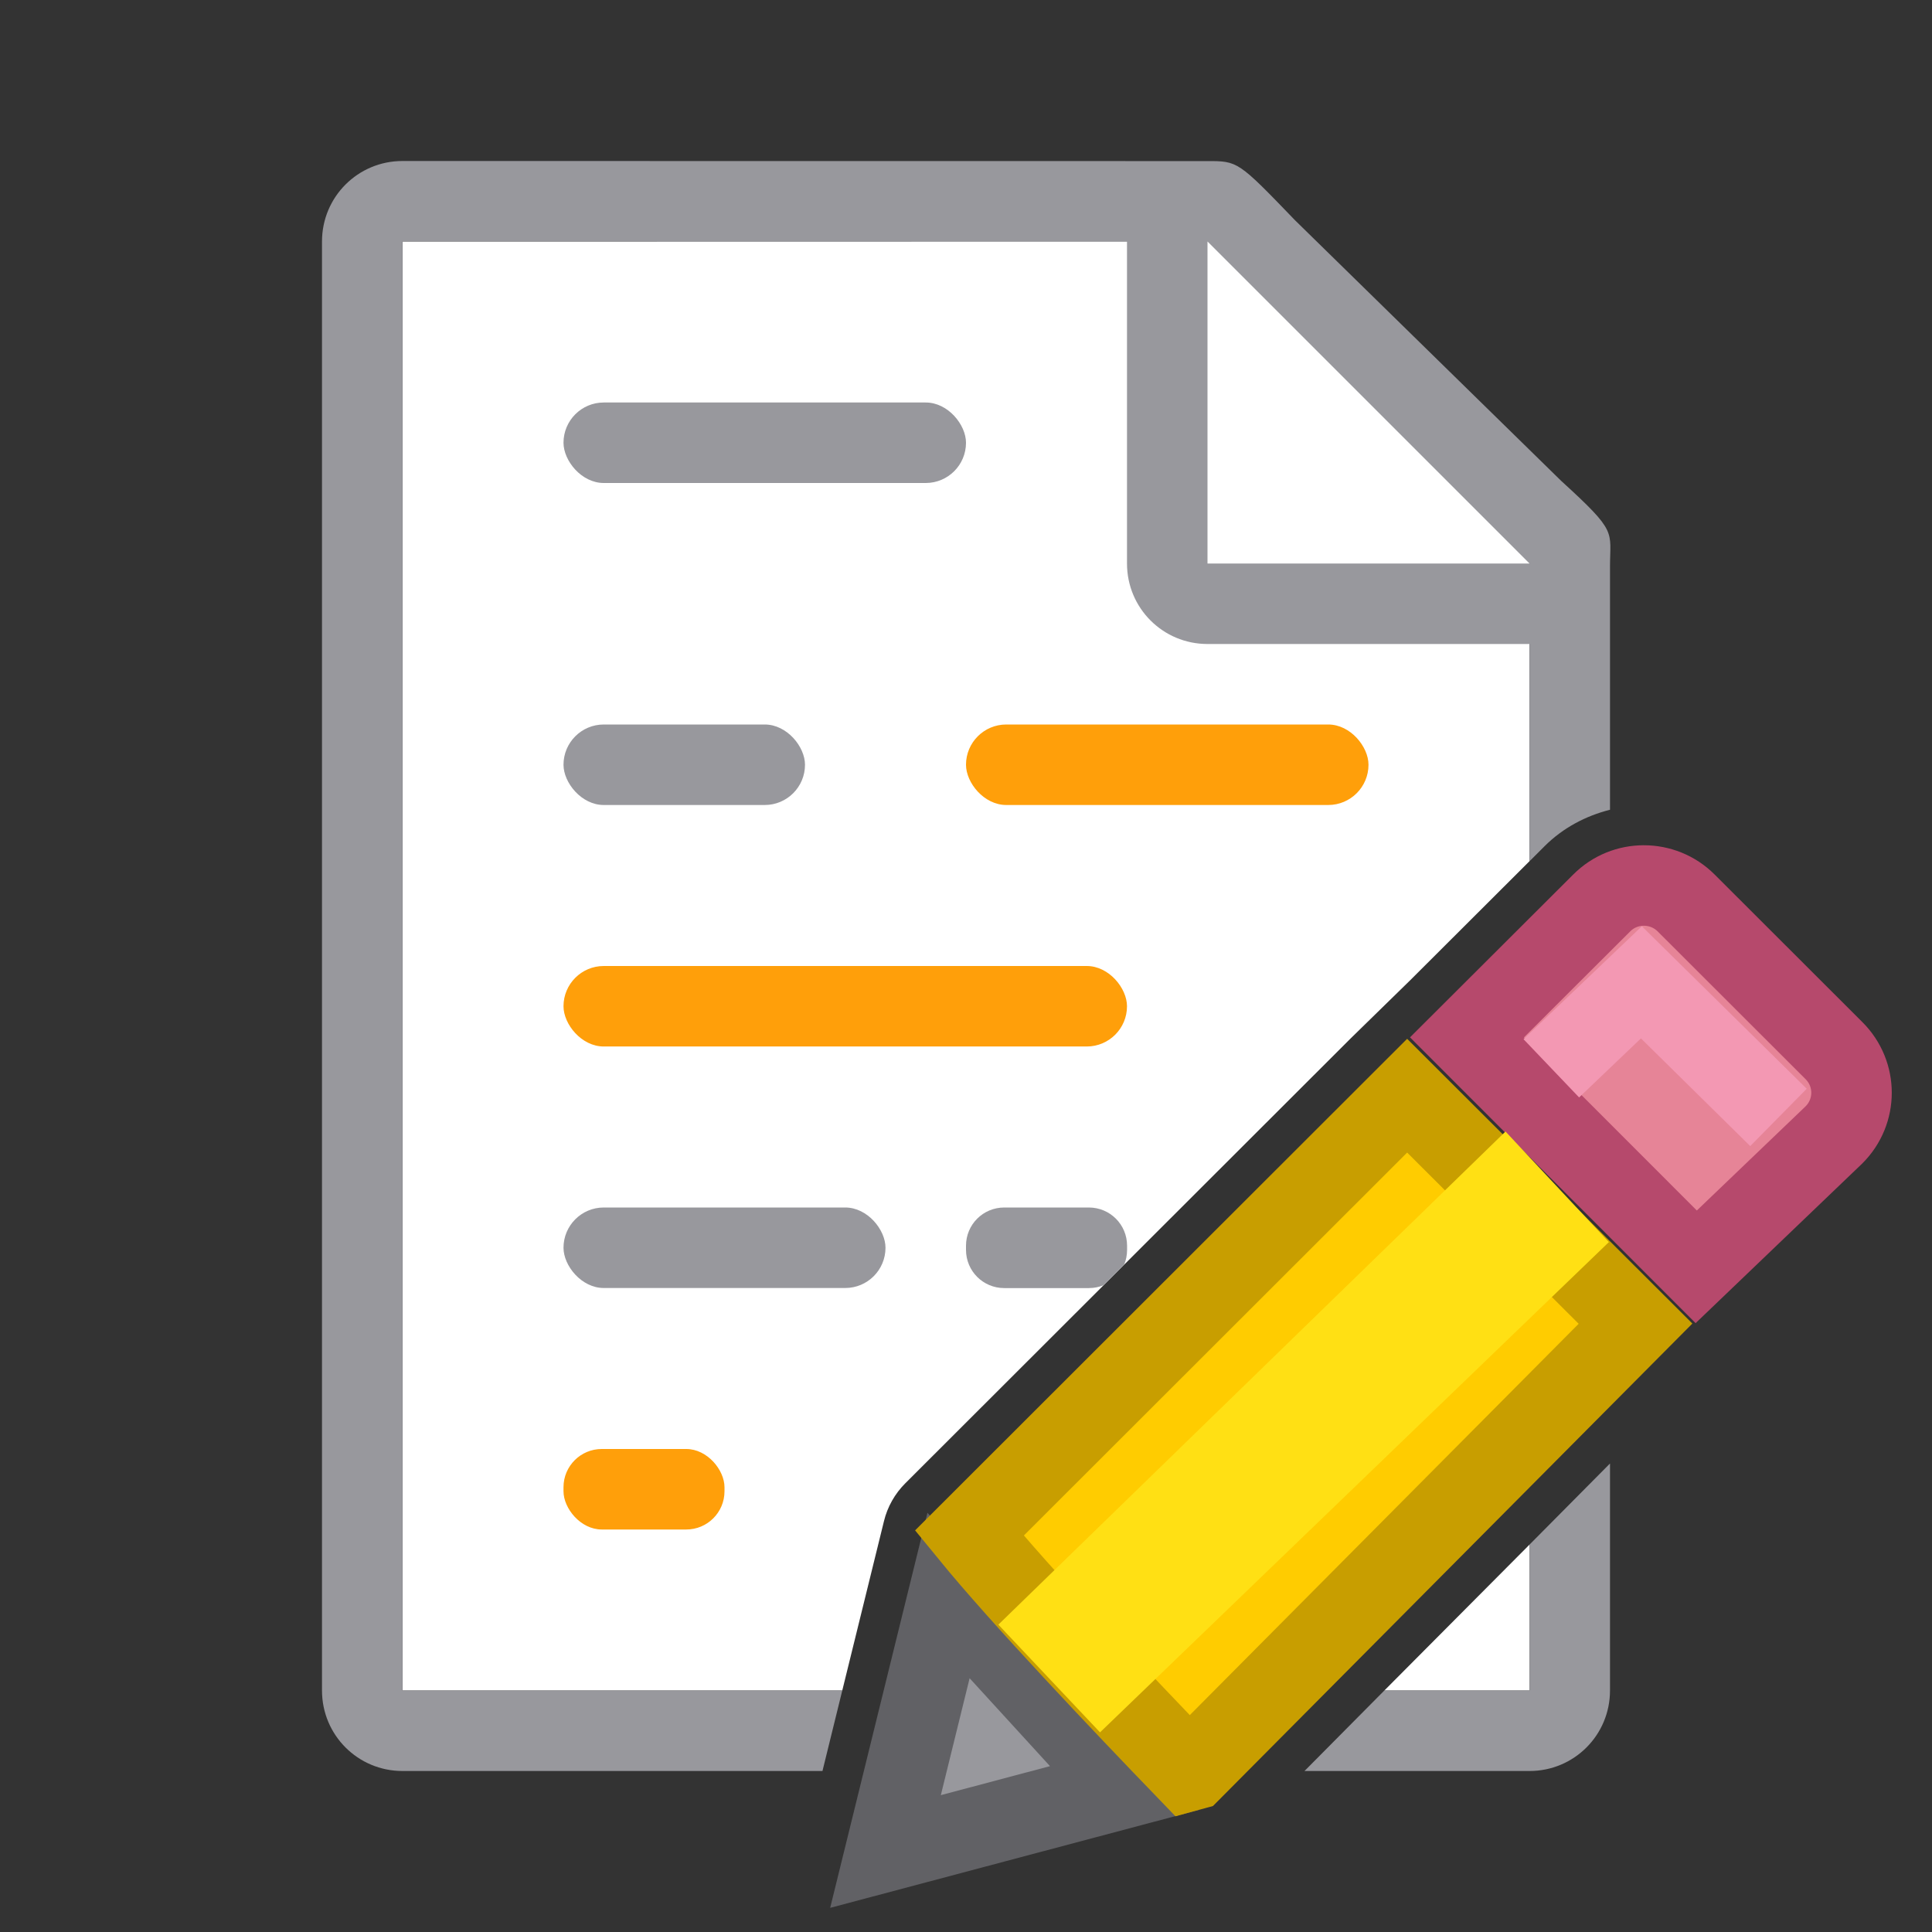 <?xml version="1.0" encoding="UTF-8" standalone="no"?>
<svg
   xmlns:dc="http://purl.org/dc/elements/1.1/"
   xmlns:cc="http://creativecommons.org/ns#"
   xmlns:rdf="http://www.w3.org/1999/02/22-rdf-syntax-ns#"
   xmlns:svg="http://www.w3.org/2000/svg"
   xmlns="http://www.w3.org/2000/svg"
   xmlns:sodipodi="http://sodipodi.sourceforge.net/DTD/sodipodi-0.dtd"
   xmlns:inkscape="http://www.inkscape.org/namespaces/inkscape"
   viewBox="0 0 24 24"
   version="1.1"
   id="svg28"
   sodipodi:docname="lc_trackchangesbar.svg"
   inkscape:version="0.92.3 (2405546, 2018-03-11)"
   inkscape:export-filename="/home/rizmut/Documents/Rizmut/Github/libreoffice-style-sukapura/images_sukapura/cmd/lc_trackchangesbar.png"
   inkscape:export-xdpi="96"
   inkscape:export-ydpi="96">
  <rect x="0" y="0" width="24" height="24" fill="#333333" stroke="none"/>
  <defs
     id="defs32">
    <clipPath
       clipPathUnits="userSpaceOnUse"
       id="clipPath1597">
      <rect
         style="opacity:1;fill:#98989d;fill-opacity:1;stroke:none;stroke-width:0.2;stroke-miterlimit:4;stroke-dasharray:none;stroke-opacity:1"
         id="rect1599"
         width="184.678"
         height="197.695"
         x="-1011.254"
         y="-1111.729" />
    </clipPath>
    <clipPath
       clipPathUnits="userSpaceOnUse"
       id="clipPath1616">
      <ellipse
         style="opacity:1;fill:#98989d;fill-opacity:1;stroke:none;stroke-width:0.2;stroke-miterlimit:4;stroke-dasharray:none;stroke-opacity:1"
         id="ellipse1618"
         cx="-2.988"
         cy="1.947"
         rx="5.262"
         ry="4.969" />
    </clipPath>
  </defs>
  <sodipodi:namedview
     pagecolor="#ffffff"
     bordercolor="#666666"
     borderopacity="1"
     objecttolerance="10"
     gridtolerance="10"
     guidetolerance="10"
     inkscape:pageopacity="0"
     inkscape:pageshadow="2"
     inkscape:window-width="1366"
     inkscape:window-height="692"
     id="namedview30"
     showgrid="false"
     inkscape:zoom="11.313709"
     inkscape:cx="5.9186252"
     inkscape:cy="13.288283"
     inkscape:window-x="0"
     inkscape:window-y="0"
     inkscape:window-maximized="1"
     inkscape:current-layer="svg28" />
  <path
     d="m5 3v18h5.463l.518-2.104c.043-.177.135-.34.264-.469l5.529-5.523.008-.008.738-.721 1.48-1.477v-3.971l-4-3.729zm14 16.188-1.803 1.812h1.803z"
     fill="#fff"
     id="path2" />
  <path
     d="m5 2c-.554 0-1 .446-1 1v18c0 .554.446 1 1 1h5.217l.246-1h-5.463v-18h9v4c0 .554.446 1 1 1h4v2.699l.189-.189c.229-.228.513-.376.811-.451v-2.809-.209c0-.451.098-.425-.605-1.066l-3.307-3.238c-.71-.737-.71-.736-1.094-.736h-.332-.662zm15 16.18-1 1.008v1.812h-1.803l-.992 1h2.795c.554 0 1-.446 1-1z"
     fill="#808080"
     id="path4"
     style="fill:#98989d;fill-opacity:1" />
  <path
     d="m15 7h4l-4-4z"
     fill="#fff"
     fill-rule="evenodd"
     id="path6" />
  <g
     transform="translate(-1 -1)"
     id="g12"
     fill="#eac282">
    <path
       style="fill:#98989d;fill-opacity:1;stroke:#616165;stroke-opacity:1"
       d="M 11.783,19.82 11,23 13.969,22.211 Z"
       transform="translate(1,1)"
       id="path8"
       inkscape:connector-curvature="0"
       sodipodi:nodetypes="cccc" />
    <path
       d="m21.42 12c-.19 0-.378.072-.523.217l-1.674 1.67 2.848 2.85 1.711-1.639c.291-.29.291-.757 0-1.047l-1.836-1.834c-.145-.145-.336-.217-.525-.217z"
       id="path10"
       style="fill:#e68497;fill-opacity:1;stroke:#b6496c;stroke-opacity:1" />
    <path
       id="path870"
       transform="translate(1,1)"
       d="m 17.48,13.611 -5.439,5.434 c 0.648,0.794 1.891,2.103 2.715,2.957 l 0.051,-0.014 5.51,-5.545 z"
       style="fill:#ffcc00;fill-opacity:1;stroke:#c89e00;stroke-opacity:1"
       inkscape:connector-curvature="0"
       sodipodi:nodetypes="cccccc" />
    <path
       style="fill:#ffe014;fill-opacity:1;stroke:none;stroke-width:1px;stroke-linecap:butt;stroke-linejoin:miter;stroke-opacity:1"
       d="m 20.986,16.43 -1.284,-1.374 -6.3,6.126 1.263,1.338 z"
       id="path828"
       inkscape:connector-curvature="0"
       sodipodi:nodetypes="ccccc" />
  </g>
  <rect
     fill="#808080"
     height="1"
     ry=".5"
     width="5"
     x="7"
     y="5"
     id="rect14"
     style="fill:#98989d;fill-opacity:1" />
  <rect
     fill="#808080"
     height="1"
     ry=".5"
     width="3"
     x="7"
     y="9"
     id="rect16"
     style="fill:#98989d;fill-opacity:1" />
  <rect
     fill="#d65532"
     height="1"
     ry=".5"
     width="5"
     x="12"
     y="9"
     id="rect18"
     style="fill:#ff9f0a;fill-opacity:1" />
  <rect
     fill="#d65532"
     height="1"
     ry=".5"
     width="7"
     x="7"
     y="12"
     id="rect20"
     style="fill:#ff9f0a;fill-opacity:1" />
  <rect
     fill="#808080"
     height="1"
     ry=".5"
     width="4"
     x="7"
     y="15"
     id="rect22"
     style="fill:#98989d;fill-opacity:1" />
  <path
     d="m12.475 15c-.263 0-.475.212-.475.475v.051c0 .263.212.475.475.475h1.051c.066 0 .129-.013.186-.037.001-0.0.001-.002.002-.002l.248-.248c0-.001.002-.001.002-.002.024-.057.037-.12.037-.186v-.051c0-.263-.212-.475-.475-.475z"
     fill="#808080"
     id="path24"
     style="fill:#98989d;fill-opacity:1" />
  <rect
     fill="#d65532"
     height="1"
     ry=".475"
     width="2"
     x="7"
     y="18"
     id="rect26"
     style="fill:#ff9f0a;fill-opacity:1" />
  <path
     sodipodi:nodetypes="ccc"
     inkscape:connector-curvature="0"
     id="path830"
     d="m 19.271,13.271 1.119,-1.068 1.703,1.678"
     style="fill:none;stroke:#f398b3;stroke-width:1px;stroke-linecap:butt;stroke-linejoin:miter;stroke-opacity:1" />
</svg>
